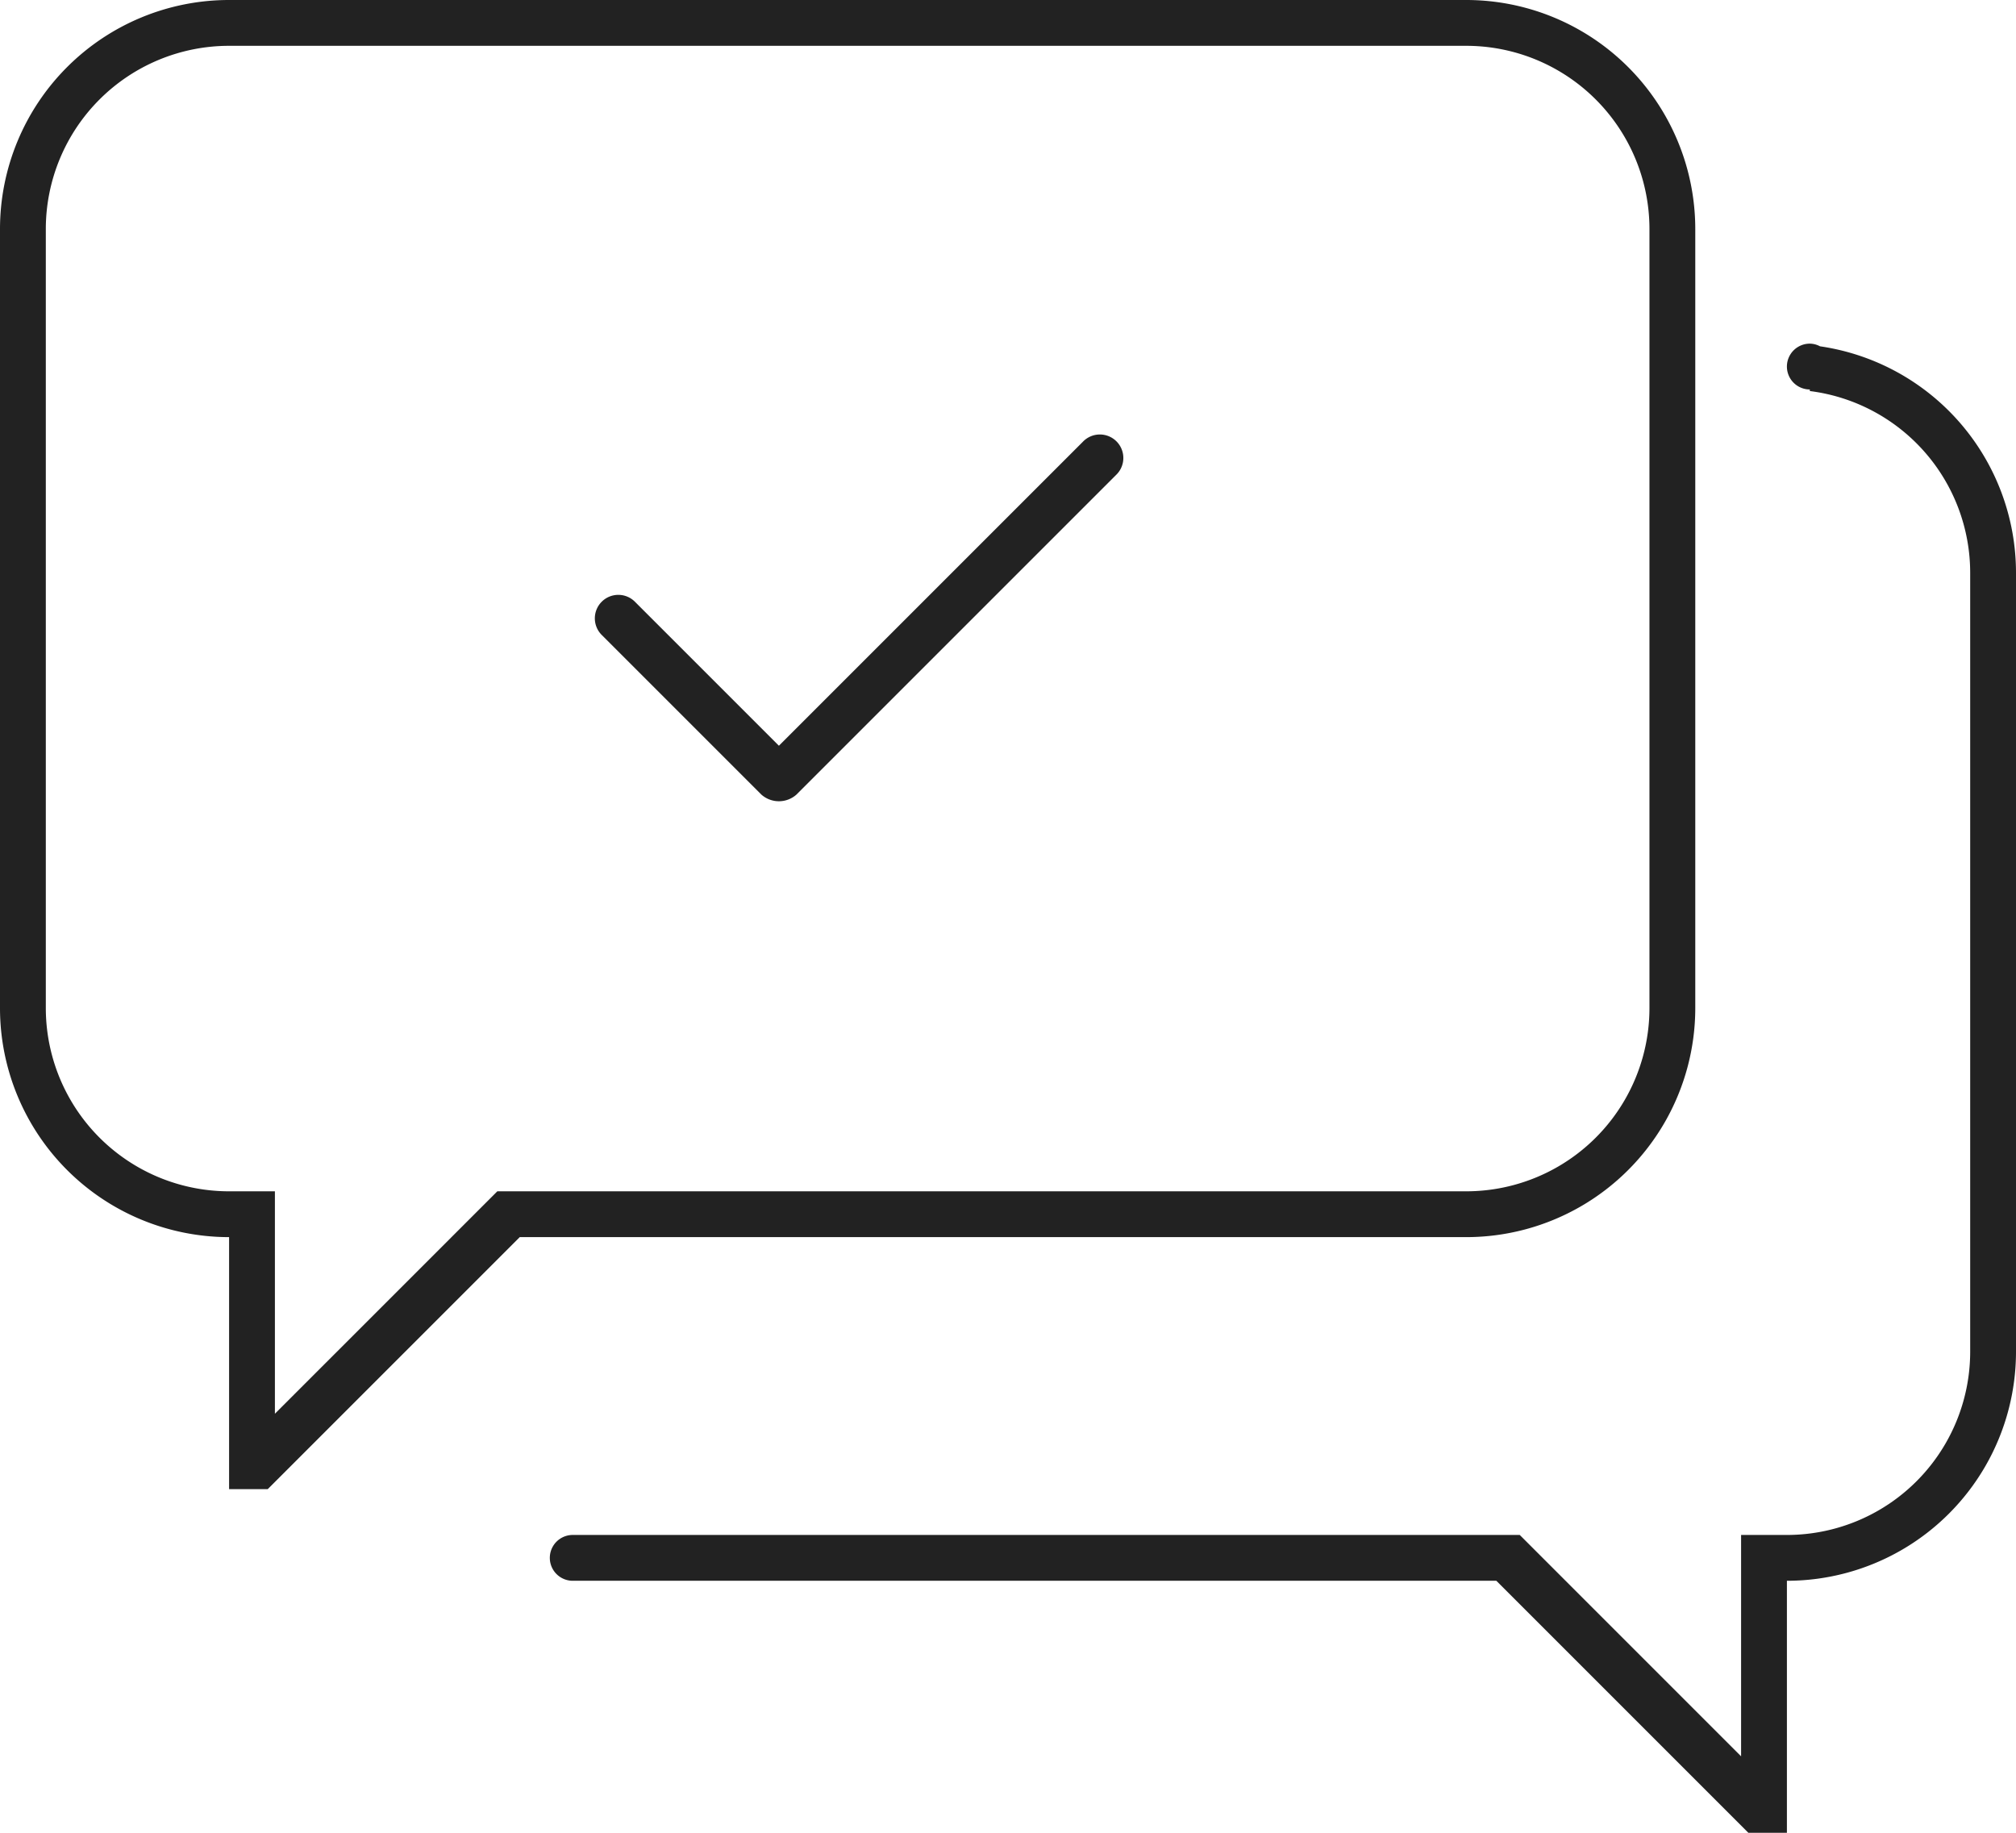 <svg xmlns="http://www.w3.org/2000/svg" width="88" height="80"  xmlns:xlink="http://www.w3.org/1999/xlink" viewBox="289 211 88 80" preserveAspectRatio="xMidYMid meet"><rect id="svgEditorBackground" x="289" y="211" width="88" height="80" style="fill:none;stroke:none;"/><defs><style>.cls-1{fill:#222;fill-rule:evenodd}</style></defs><path class="cls-1" d="M367 280v11h-1.684l-11-11H314a1 1 0 010-2h41.338l9.662 9.662V278h2a8 8 0 008-8v-34a8 8 0 00-7-7.931V228a1 1 0 010-2 .975.975 0 01.445.116A9.994 9.994 0 01377 236v34a10 10 0 01-10 10zm-14-15h-41.313l-11 11H299v-11a10 10 0 01-10-10v-34a10 10 0 0110-10h54a10 10 0 0110 10v34a10 10 0 01-10 10zm8-44a8 8 0 00-8-8h-54a8 8 0 00-8 8v34a8 8 0 008 8h2v9.709l9.709-9.709H353a8 8 0 008-8v-34z"/><path class="cls-1" d="M337.714 231.735l-13.947 13.947a1.153 1.153 0 01-1.534 0l-6.947-6.947a1.025 1.025 0 111.449-1.449l6.265 6.265 13.265-13.265a1.025 1.025 0 111.449 1.449z"/></svg>